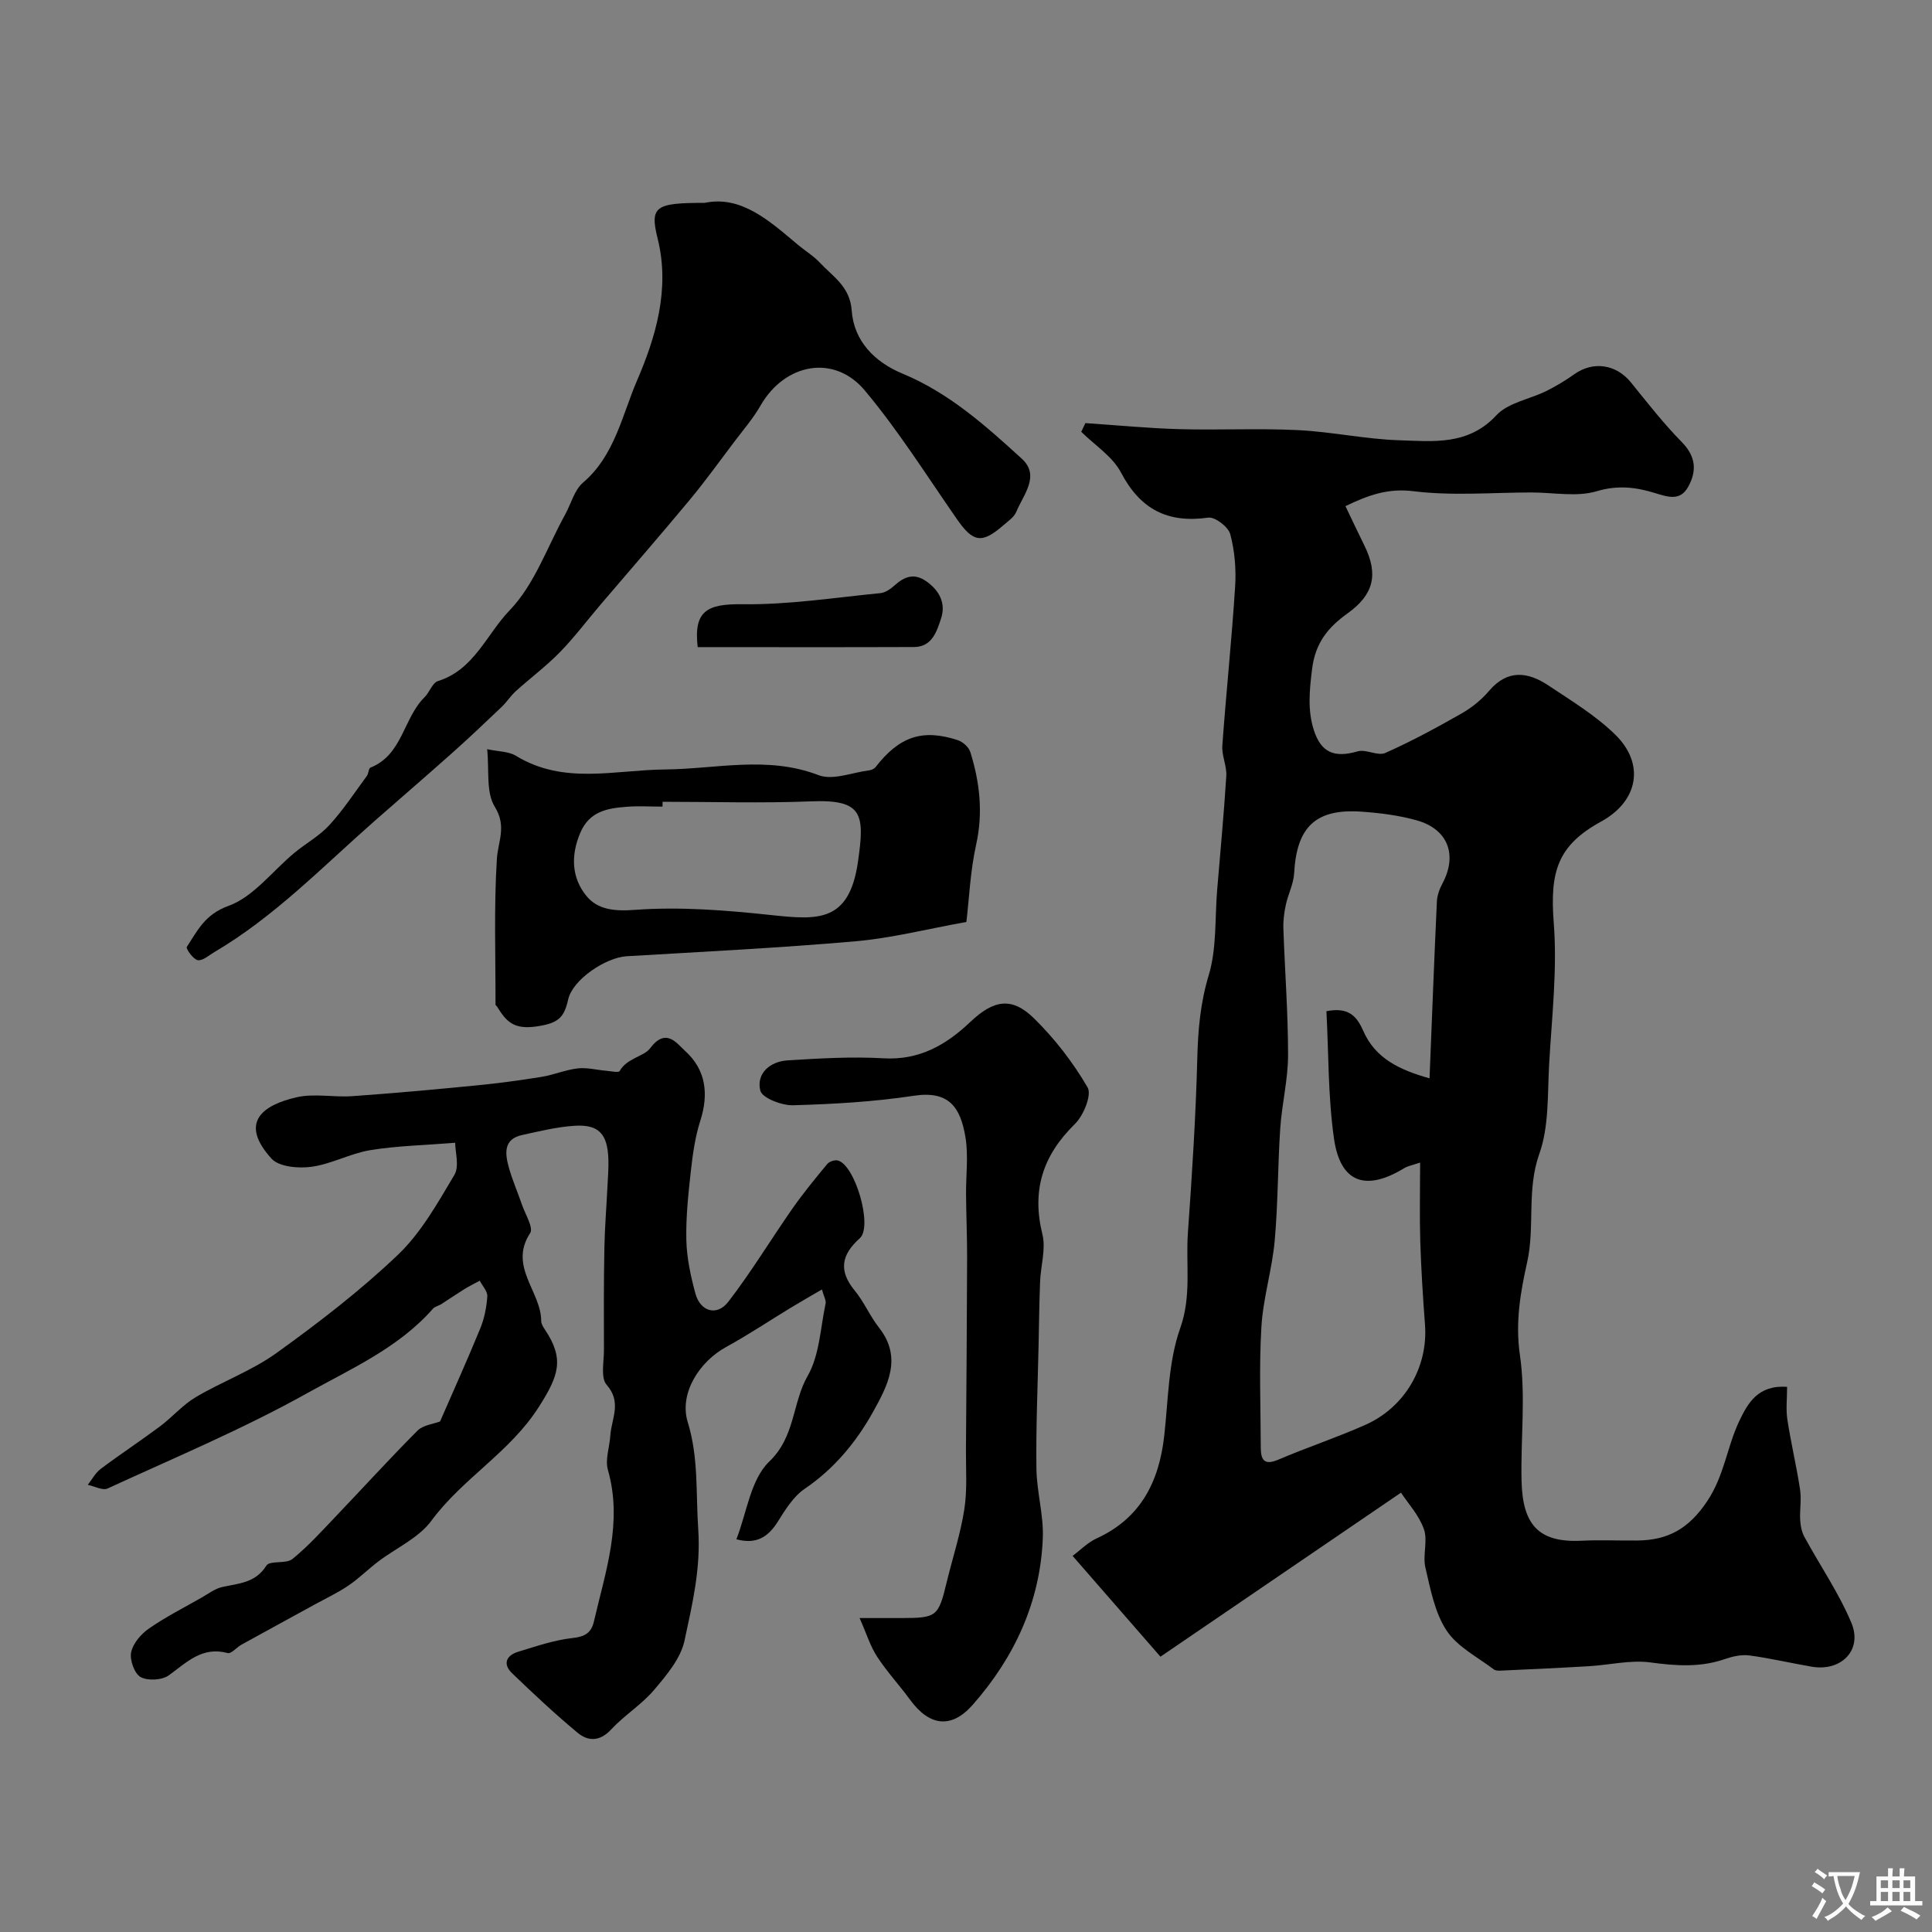 <svg enable-background="new 0 0 400 400" viewBox="0 0 400 400" xmlns="http://www.w3.org/2000/svg"><rect x="0" y="0" width="400" height="400" fill="#808080" stroke="none"/><g fill="#000001"><path d="m370 287.13c0 2.45-.27 4.64.05 6.74.74 4.86 1.89 9.65 2.63 14.5.32 2.08-.09 4.25.03 6.37.07 1.17.32 2.44.87 3.45 3.23 5.94 7.13 11.6 9.73 17.8 2.36 5.64-2.1 10.13-8.21 9.08-4.32-.74-8.59-1.75-12.93-2.33-1.64-.22-3.48.21-5.08.76-5.09 1.76-10.11 1.4-15.38.69-4.14-.56-8.49.53-12.75.78-5.92.35-11.84.62-17.77.89-.64.03-1.47.11-1.92-.23-3.38-2.57-7.55-4.67-9.77-8.04-2.45-3.72-3.34-8.57-4.39-13.06-.59-2.54.54-5.56-.31-7.95-1.03-2.91-3.32-5.37-4.74-7.54-16.72 11.41-32.71 22.31-49.8 33.96-6.08-6.97-11.97-13.73-18.19-20.87 1.6-1.19 3.12-2.77 4.96-3.61 9.14-4.19 12.94-11.73 14.01-21.24.84-7.47.84-15.32 3.3-22.26 2.4-6.75 1.14-13.19 1.6-19.75.86-12.07 1.64-24.16 1.95-36.25.15-5.87.64-11.4 2.37-17.14 1.67-5.55 1.25-11.72 1.74-17.62.65-7.86 1.4-15.72 1.89-23.6.13-2.07-.97-4.22-.82-6.28.79-10.98 1.95-21.94 2.65-32.92.23-3.6-.08-7.39-1.01-10.86-.4-1.51-3.16-3.63-4.56-3.43-8.42 1.19-14.06-1.72-18.07-9.35-1.75-3.33-5.42-5.65-8.22-8.42.29-.6.57-1.2.86-1.8 6.47.43 12.94 1.07 19.42 1.25 8.18.23 16.39-.2 24.55.2 7.01.34 13.97 1.87 20.97 2.1 7.06.23 14.31 1.12 20.16-5.18 2.42-2.61 6.87-3.3 10.32-5.01 2.01-1 3.96-2.17 5.8-3.48 3.91-2.78 8.67-2.07 11.72 1.69 3.41 4.21 6.76 8.51 10.55 12.37 2.93 2.98 3.12 5.98 1.31 9.25-1.67 3.02-4.23 2.1-6.94 1.27-3.88-1.19-7.64-1.66-11.98-.36-4.15 1.24-8.96.26-13.48.26-8.17 0-16.42.74-24.47-.26-5.33-.66-9.35.82-14.09 3.09 1.39 2.89 2.62 5.53 3.91 8.13 2.99 6.06 1.91 10.21-3.47 14.07-3.95 2.83-6.67 6.02-7.35 11.54-.54 4.37-.95 8.44.34 12.55 1.52 4.81 4.34 5.86 9.1 4.48 1.74-.5 4.17 1.02 5.72.33 5.42-2.41 10.66-5.25 15.82-8.19 2.11-1.2 4.11-2.84 5.68-4.68 3.84-4.5 8.05-3.92 12.29-1.09 4.75 3.16 9.74 6.19 13.78 10.13 6.29 6.13 4.77 13.84-2.88 18.03-8.99 4.93-10.65 10.28-9.81 21.03.75 9.67-.41 19.5-.96 29.25-.35 6.22 0 12.82-2.03 18.52-2.66 7.48-.87 15.04-2.52 22.45-1.39 6.21-2.48 12.43-1.5 19.2 1.24 8.51.14 17.33.34 26.02.21 8.93 3.33 12.89 12.46 12.43 3.82-.19 7.66 0 11.5-.04 6.3-.07 10.61-2.37 14.46-8.12 3.53-5.28 4.1-11.13 6.58-16.46 1.85-3.89 3.94-7.66 9.98-7.24zm-74.03-63.87c.51-12.57.96-24.58 1.52-36.6.06-1.26.53-2.59 1.14-3.72 3.16-5.89 1.2-11.26-5.29-13.09-3.72-1.05-7.66-1.54-11.53-1.81-9.44-.64-13.36 3.2-13.87 12.76-.12 2.2-1.25 4.32-1.72 6.52-.35 1.61-.57 3.3-.51 4.95.3 8.75.98 17.49.97 26.23-.01 5.04-1.28 10.06-1.62 15.11-.52 7.76-.45 15.56-1.15 23.3-.54 5.97-2.4 11.84-2.75 17.81-.5 8.3-.15 16.65-.13 24.97.01 2.48.65 3.79 3.62 2.52 5.96-2.55 12.13-4.58 18.05-7.22 8.24-3.67 12.98-12.03 12.33-20.72-.43-5.75-.8-11.52-.98-17.28-.16-5.25-.03-10.51-.03-16.29-1.56.53-2.52.69-3.28 1.15-7.99 4.87-13.24 3.04-14.55-6.11-1.25-8.73-1.1-17.66-1.57-26.38 4.54-.89 6.26.97 7.62 4.05 2.5 5.76 7.58 8.12 13.73 9.85z"/><path d="m91.11 294.3c2.73-6.27 5.65-12.74 8.34-19.3.84-2.06 1.29-4.37 1.44-6.6.07-1.04-1.01-2.16-1.56-3.25-1.1.6-2.22 1.15-3.28 1.81-1.59.99-3.14 2.06-4.72 3.07-.54.34-1.28.46-1.68.91-7.13 8.13-16.99 12.45-26.06 17.51-13.3 7.42-27.43 13.34-41.3 19.72-1.04.48-2.73-.47-4.12-.75.88-1.11 1.58-2.47 2.68-3.3 4.02-3.02 8.24-5.79 12.27-8.8 2.55-1.91 4.69-4.44 7.4-6.05 5.48-3.24 11.63-5.47 16.75-9.16 8.74-6.29 17.35-12.91 25.13-20.33 4.8-4.58 8.23-10.74 11.68-16.54 1.06-1.78.16-4.72.16-6.64-6.53.52-12.13.63-17.6 1.53-4.12.68-8.01 2.87-12.13 3.44-2.71.37-6.75.03-8.31-1.7-6.77-7.48-1.83-11.07 5.19-12.69 3.67-.84 7.69.04 11.53-.23 8.53-.6 17.04-1.38 25.55-2.21 4.56-.44 9.1-1.05 13.62-1.78 2.54-.41 4.98-1.47 7.52-1.76 1.92-.22 3.92.32 5.88.49.97.08 2.59.44 2.8.06 1.46-2.65 5.06-3.04 6.26-4.66 3.32-4.47 5.58-1.06 7.29.49 4.3 3.88 4.93 8.87 3.16 14.43-1.08 3.36-1.58 6.95-1.97 10.48-.53 4.74-1.04 9.54-.93 14.29.09 3.69.9 7.42 1.87 11.01 1.01 3.75 4.45 4.79 6.81 1.74 4.75-6.16 8.79-12.87 13.25-19.26 2.24-3.21 4.74-6.25 7.24-9.27.43-.52 1.52-.89 2.17-.74 3.58.86 7.31 13.66 4.58 16.1-3.83 3.42-4.45 6.72-1.06 10.84 1.94 2.35 3.15 5.29 5.04 7.69 4.91 6.23 1.72 12.08-1.23 17.4-3.47 6.24-8.03 11.78-14.15 15.94-2.33 1.58-4.02 4.31-5.57 6.79-2 3.19-4.45 4.79-8.59 3.67 2.15-5.47 2.94-12.39 6.81-16.09 5.42-5.19 4.73-12.1 7.95-17.74 2.46-4.29 2.63-9.91 3.71-14.96.14-.68-.37-1.49-.76-2.93-2.36 1.38-4.39 2.54-6.39 3.75-4.47 2.71-8.82 5.63-13.39 8.13-5.66 3.09-9.82 9.69-8 15.59 2.27 7.38 1.66 14.71 2.17 22.13.56 8.18-1.23 15.58-2.84 23.11-.79 3.69-3.71 7.14-6.28 10.18-2.58 3.05-6.15 5.24-8.89 8.19-2.33 2.52-4.76 2.53-6.96.7-4.7-3.9-9.17-8.09-13.57-12.33-1.99-1.91-1.2-3.69 1.26-4.44 3.71-1.13 7.44-2.42 11.25-2.84 2.57-.28 3.89-1.07 4.44-3.45 2.38-10.32 6-20.47 2.89-31.37-.61-2.14.35-4.72.5-7.1.23-3.49 2.44-6.88-.76-10.51-1.28-1.45-.55-4.75-.56-7.22-.03-7.03-.04-14.05.09-21.08.08-4.32.44-8.63.65-12.95.09-1.82.24-3.66.18-5.48-.18-5.22-2-7.22-7.01-6.9-3.64.23-7.26 1.13-10.84 1.91-3.88.84-3.56 3.79-2.8 6.58.72 2.66 1.86 5.21 2.75 7.83.68 1.99 2.43 4.78 1.7 5.9-4.52 6.91 2.29 12.09 2.29 18.2 0 .58.4 1.22.75 1.75 4.13 6.14 2.86 9.59-1.22 16.01-5.97 9.41-15.8 14.81-22.28 23.61-2.64 3.58-7.32 5.63-11.02 8.45-2.09 1.59-3.96 3.47-6.12 4.94-2.1 1.43-4.43 2.53-6.66 3.75-5.17 2.84-10.36 5.65-15.52 8.51-.99.55-2.11 1.93-2.84 1.73-5.29-1.43-8.45 1.9-12.16 4.59-1.4 1.02-4.36 1.2-5.86.38-1.28-.7-2.29-3.53-1.97-5.12.37-1.83 2.03-3.78 3.66-4.91 3.46-2.41 7.26-4.33 10.94-6.43 1.38-.79 2.74-1.84 4.24-2.18 3.42-.77 6.89-.81 9.16-4.44.7-1.12 4.07-.29 5.39-1.36 3.29-2.67 6.17-5.88 9.11-8.96 5.61-5.87 11.07-11.89 16.8-17.63 1.15-1.15 3.24-1.35 4.66-1.89z"/><path d="m145.89 42c7.58-1.58 13.38 3.7 19.31 8.68 1.5 1.26 3.24 2.3 4.56 3.72 2.71 2.91 6.22 4.9 6.58 9.92.45 6.27 4.72 10.64 10.53 13.04 9.6 3.98 17.2 10.78 24.68 17.61 3.87 3.53.32 7.45-1.13 10.98-.47 1.14-1.75 1.99-2.75 2.86-4.4 3.81-6.21 3.47-9.53-1.3-6.24-8.97-12.08-18.29-19.07-26.64-6.37-7.63-16.59-5.65-21.61 3.1-1.53 2.67-3.59 5.05-5.46 7.53-3.05 4.04-6.01 8.15-9.24 12.04-6.08 7.32-12.33 14.49-18.5 21.73-2.77 3.25-5.34 6.69-8.32 9.74-2.83 2.9-6.11 5.35-9.13 8.07-1.1 1-1.92 2.31-3 3.33-3.36 3.2-6.73 6.4-10.19 9.48-5.34 4.76-10.76 9.42-16.13 14.14-10.72 9.43-20.69 19.79-33.14 27.11-1.12.66-2.4 1.83-3.41 1.65-.94-.17-2.49-2.39-2.27-2.73 2.22-3.39 3.75-6.75 8.62-8.5 5.19-1.87 9.12-7.22 13.65-10.98 2.38-1.97 5.2-3.51 7.26-5.76 2.87-3.14 5.23-6.74 7.76-10.18.37-.5.34-1.56.75-1.72 6.64-2.64 6.79-10.24 11.19-14.57 1.04-1.02 1.62-2.98 2.77-3.34 7.49-2.32 10.1-9.75 14.87-14.68 5.13-5.32 7.75-13.07 11.45-19.77 1.24-2.24 1.92-5.11 3.74-6.66 6.53-5.56 8.1-14.02 11.13-21.04 3.82-8.86 6.94-18.94 4.29-29.5-1.66-6.66-.43-7.36 9.74-7.36z"/><path d="m177.97 335h8.77c7.18-.01 7.55-.33 9.24-7.33 1.22-5.06 2.88-10.05 3.67-15.17.64-4.09.31-8.33.34-12.5.1-13.17.2-26.35.24-39.52.01-4.38-.18-8.75-.22-13.13-.04-3.99.52-8.06-.13-11.94-1.02-6.02-3.29-9.66-10.65-8.55-8.26 1.25-16.67 1.74-25.04 1.97-2.34.07-6.41-1.51-6.78-3.04-.86-3.55 2.01-6.02 5.63-6.25 6.62-.41 13.29-.81 19.89-.43 7.4.43 12.94-2.76 17.93-7.5 4.84-4.6 8.61-5.3 13.22-.77 4.29 4.21 8.09 9.12 11.1 14.31.9 1.56-.86 5.83-2.65 7.58-6.64 6.49-8.96 13.72-6.71 22.83.75 3.04-.36 6.53-.48 9.81-.17 4.33-.22 8.67-.31 13-.18 8.56-.56 17.13-.45 25.68.06 4.82 1.52 9.65 1.32 14.43-.53 13.21-5.88 24.69-14.51 34.48-4.47 5.08-9.01 4.36-12.94-1.01-2.22-3.03-4.8-5.81-6.85-8.95-1.42-2.17-2.19-4.75-3.63-8z"/><path d="m200.08 190.88c-8.17 1.47-15.5 3.35-22.94 4-15.77 1.38-31.59 2.16-47.4 3.1-4.34.26-11.17 4.81-12.11 8.96-.85 3.76-2.02 4.89-6.45 5.56-4.86.73-6.37-1.02-8.28-4.11-.09-.14-.31-.25-.31-.38.02-10.05-.34-20.12.28-30.13.23-3.71 2.1-6.76-.43-10.85-1.86-3-1.12-7.6-1.58-11.92 2.33.5 4.44.45 5.96 1.37 9.92 6.06 20.42 2.92 30.91 2.83 10.51-.1 21.18-2.89 31.75 1.18 2.93 1.13 6.96-.56 10.48-1 .46-.06 1.04-.31 1.31-.66 4.91-6.33 9.7-7.99 17.02-5.59 1.05.34 2.28 1.44 2.6 2.45 1.96 6.27 2.68 12.56 1.21 19.18-1.22 5.5-1.45 11.23-2.02 16.01zm-62.9-24.88c0 .33-.01.67-.01 1-2.5 0-5.01-.16-7.5.04-3.97.31-7.66.94-9.55 5.43-1.99 4.73-1.75 9.29 1.28 13.01 2.32 2.85 5.75 3.22 10.05 2.9 9.32-.69 18.83.07 28.18 1.07 9.63 1.02 16.18 1.62 18-11.01 1.41-9.82 1.09-12.96-9.67-12.53-10.24.41-20.52.09-30.78.09z"/><path d="m144.45 133.98c-.87-7.48 1.9-8.98 9.26-8.88 9.52.13 19.06-1.37 28.58-2.3 1.04-.1 2.14-.9 2.97-1.64 2.03-1.82 4.04-2.55 6.52-.81 2.75 1.93 4.08 4.58 3.06 7.69-.88 2.67-1.86 5.91-5.62 5.92-14.95.06-29.89.02-44.77.02z"/></g><path d="m377.9 391.2c-.2.3-.4.5-.6.8-.7-.6-1.4-1-2.2-1.5.2-.3.4-.5.5-.8.6.4 1.4.8 2.3 1.5zm-1.8 6.1c-.2-.2-.5-.4-.9-.6.4-.6.8-1.2 1.2-1.9s.7-1.3.9-1.9c.3.3.5.5.8.7-.7 1.3-1.4 2.6-2 3.7zm2.2-9c-.3.3-.5.5-.6.8-.6-.6-1.3-1.1-2-1.5.3-.3.5-.5.6-.7.6.5 1.3.9 2 1.4zm.3.2v-.9h2 4.5c-.3 1.3-.6 2.5-1 3.6s-.9 2.1-1.4 3c.4.5 1 1 1.6 1.4s1.2.8 1.9 1.1c-.3.2-.5.4-.8.8-.4-.3-1-.7-1.6-1.2s-1.2-1.1-1.6-1.6c-.5.6-1.1 1.1-1.7 1.6s-1.4.9-2.1 1.4c-.1-.3-.3-.5-.7-.8.6-.2 1.2-.5 1.9-1s1.4-1.1 2-1.8c-.5-.8-.9-1.6-1.2-2.5s-.6-2-.8-3.2c-.4.1-.7.1-1 .1zm2.5 2.7c.2 1 .7 1.7 1 2.2.3-.5.6-1.1 1-2s.6-1.9.9-3h-3.2-.4c.1.9.3 1.8.7 2.8z" fill="#fafbfa"/><path d="m396.5 388.5v1.5 3.6h1.5v.9c-.4 0-1 0-1.7 0h-7.9c-.5 0-.9 0-1.2 0v-.9h1.3v-3.5c0-.7 0-1.2 0-1.6h2.4c0-.8 0-1.4 0-1.7h1c0 .3-.1.8-.1 1.7h1.5c0-.8 0-1.4 0-1.7h1c0 .3-.1.9-.1 1.7zm-8.2 9.2c-.2-.3-.5-.5-.8-.8.8-.3 1.4-.6 1.9-.9s1-.7 1.4-1.1c.3.3.6.5.9.8-1.6 1-2.8 1.6-3.4 2zm2.6-6.8v-1.6h-1.5v1.6zm0 2.7v-1.9h-1.5v1.9zm2.4-2.7v-1.6h-1.5v1.6zm0 2.7v-1.9h-1.5v1.9zm.2 2 .7-.8c.4.2.9.5 1.6.8s1.3.7 1.8 1c-.3.3-.5.5-.8.8-.4-.3-1.5-1-3.3-1.8zm2-4.7v-1.6h-1.4v1.6zm0 2.7v-1.9h-1.4v1.9z" fill="#fafbfa"/></svg>